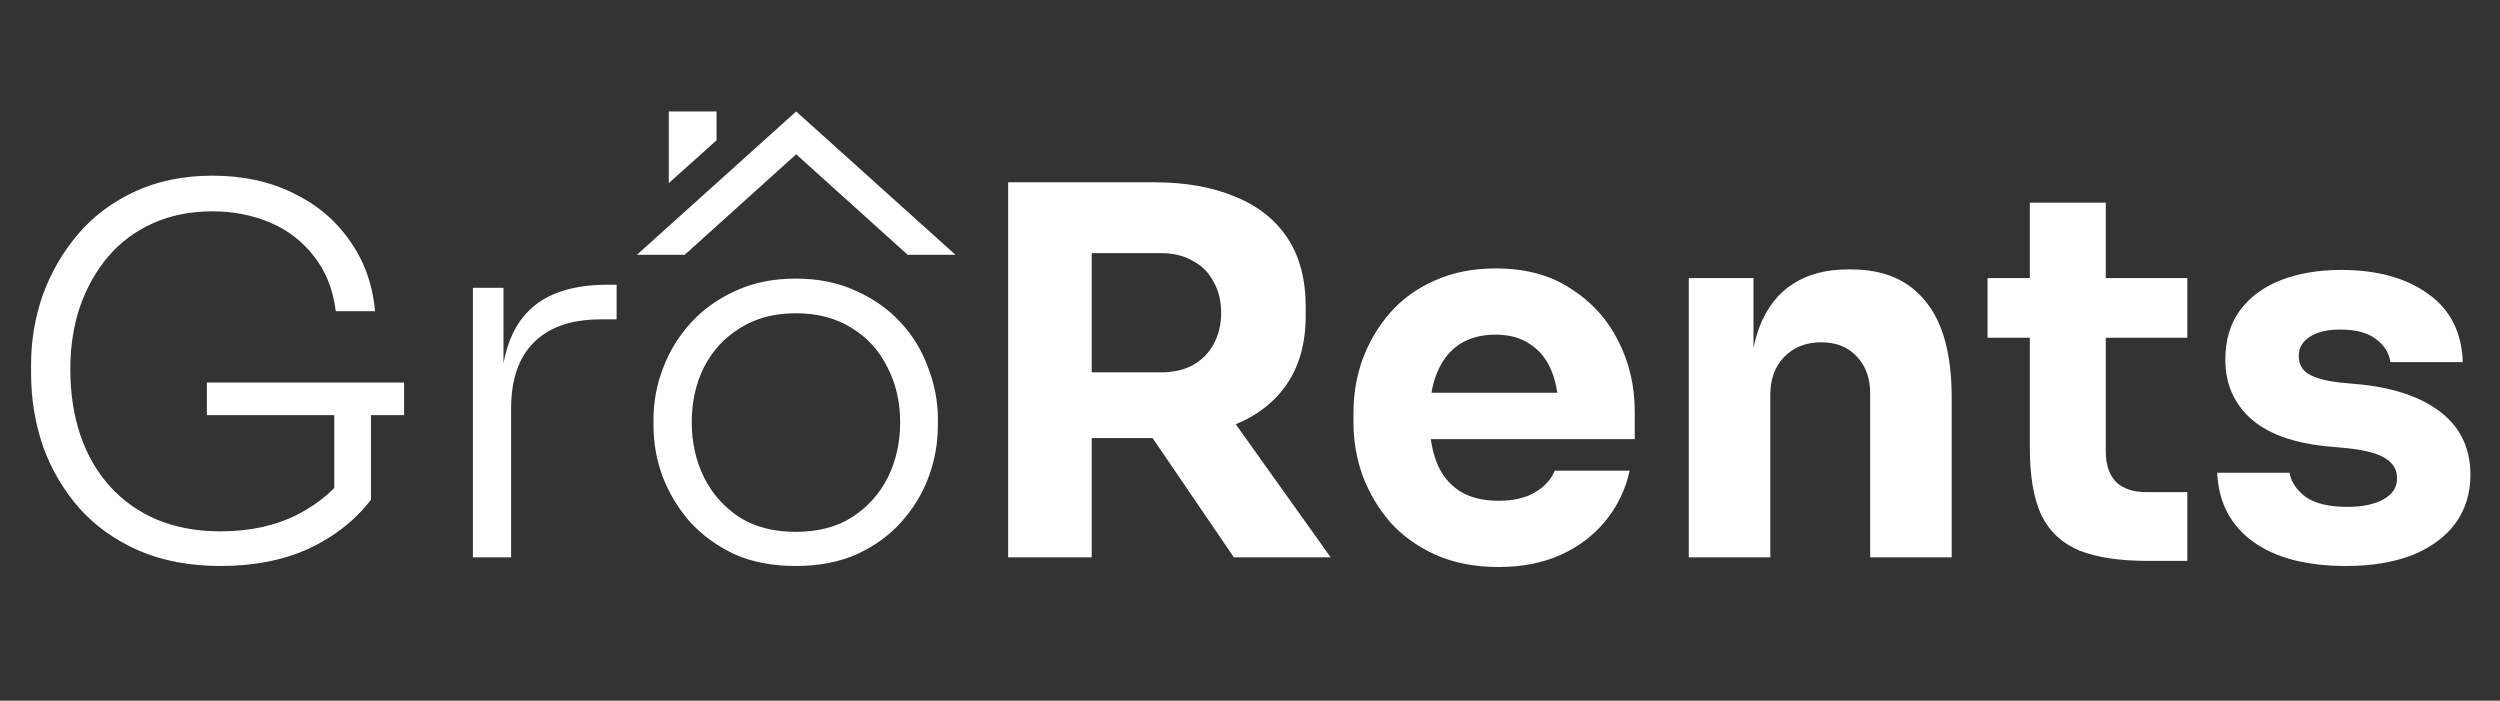 <svg width="157" height="44" viewBox="0 0 157 44" fill="none" xmlns="http://www.w3.org/2000/svg">
<rect x="0" y="0" width="157" height="44" fill="#333333" stroke="none"/>
<path d="M13.856 35.544C11.936 35.544 10.229 35.224 8.736 34.584C7.264 33.944 6.027 33.069 5.024 31.96C4.021 30.829 3.253 29.539 2.72 28.088C2.208 26.616 1.952 25.069 1.952 23.448V22.872C1.952 21.379 2.197 19.928 2.688 18.52C3.2 17.112 3.936 15.843 4.896 14.712C5.856 13.581 7.051 12.685 8.48 12.024C9.909 11.363 11.531 11.032 13.344 11.032C15.243 11.032 16.928 11.395 18.4 12.12C19.872 12.824 21.056 13.816 21.952 15.096C22.869 16.376 23.403 17.859 23.552 19.544H21.088C20.917 18.179 20.459 17.027 19.712 16.088C18.987 15.149 18.069 14.445 16.96 13.976C15.851 13.507 14.645 13.272 13.344 13.272C11.979 13.272 10.741 13.517 9.632 14.008C8.523 14.499 7.584 15.192 6.816 16.088C6.048 16.984 5.451 18.04 5.024 19.256C4.619 20.451 4.416 21.763 4.416 23.192C4.416 24.707 4.629 26.093 5.056 27.352C5.483 28.589 6.101 29.656 6.912 30.552C7.723 31.448 8.704 32.141 9.856 32.632C11.029 33.123 12.363 33.368 13.856 33.368C15.691 33.368 17.301 33.016 18.688 32.312C20.096 31.587 21.184 30.637 21.952 29.464L20.992 32.472V25.56H23.296V31.384C22.293 32.685 20.992 33.709 19.392 34.456C17.792 35.181 15.947 35.544 13.856 35.544ZM12.992 26.072V24.024H25.376V26.072H12.992ZM29.698 35V18.072H31.618V25.144H31.426C31.426 22.669 31.97 20.845 33.058 19.672C34.146 18.477 35.852 17.88 38.178 17.88H38.722V20.056H37.73C35.895 20.056 34.498 20.536 33.538 21.496C32.578 22.435 32.098 23.821 32.098 25.656V35H29.698ZM49.969 35.544C48.519 35.544 47.239 35.299 46.129 34.808C45.041 34.296 44.113 33.624 43.345 32.792C42.599 31.939 42.023 30.989 41.617 29.944C41.233 28.899 41.041 27.832 41.041 26.744V26.296C41.041 25.208 41.244 24.141 41.649 23.096C42.055 22.029 42.641 21.08 43.409 20.248C44.177 19.416 45.105 18.755 46.193 18.264C47.303 17.752 48.561 17.496 49.969 17.496C51.399 17.496 52.657 17.752 53.745 18.264C54.855 18.755 55.793 19.416 56.561 20.248C57.329 21.08 57.905 22.029 58.289 23.096C58.695 24.141 58.897 25.208 58.897 26.296V26.744C58.897 27.832 58.705 28.899 58.321 29.944C57.937 30.989 57.361 31.939 56.593 32.792C55.847 33.624 54.919 34.296 53.809 34.808C52.7 35.299 51.42 35.544 49.969 35.544ZM49.969 33.4C51.377 33.4 52.561 33.091 53.521 32.472C54.503 31.832 55.249 31 55.761 29.976C56.273 28.931 56.529 27.779 56.529 26.52C56.529 25.24 56.263 24.088 55.729 23.064C55.217 22.019 54.471 21.197 53.489 20.6C52.508 19.981 51.335 19.672 49.969 19.672C48.625 19.672 47.463 19.981 46.481 20.6C45.5 21.197 44.743 22.019 44.209 23.064C43.697 24.088 43.441 25.24 43.441 26.52C43.441 27.779 43.697 28.931 44.209 29.976C44.721 31 45.457 31.832 46.417 32.472C47.399 33.091 48.583 33.4 49.969 33.4ZM63.312 35V11.448H68.559V35H63.312ZM77.487 35L70.639 24.952H76.4L83.567 35H77.487ZM67.151 27.512V23.384H72.912C73.68 23.384 74.341 23.235 74.895 22.936C75.472 22.616 75.909 22.179 76.207 21.624C76.528 21.048 76.688 20.387 76.688 19.64C76.688 18.893 76.528 18.243 76.207 17.688C75.909 17.112 75.472 16.675 74.895 16.376C74.341 16.056 73.68 15.896 72.912 15.896H67.151V11.448H72.496C74.437 11.448 76.122 11.747 77.552 12.344C78.981 12.92 80.079 13.784 80.847 14.936C81.615 16.088 81.999 17.539 81.999 19.288V19.8C81.999 21.528 81.605 22.968 80.816 24.12C80.047 25.251 78.949 26.104 77.519 26.68C76.112 27.235 74.437 27.512 72.496 27.512H67.151ZM94.118 35.608C92.625 35.608 91.302 35.352 90.15 34.84C89.019 34.328 88.07 33.645 87.302 32.792C86.555 31.917 85.979 30.947 85.574 29.88C85.19 28.792 84.998 27.683 84.998 26.552V25.912C84.998 24.739 85.19 23.619 85.574 22.552C85.979 21.464 86.555 20.493 87.302 19.64C88.049 18.787 88.977 18.115 90.086 17.624C91.217 17.112 92.497 16.856 93.926 16.856C95.803 16.856 97.382 17.283 98.662 18.136C99.963 18.968 100.955 20.067 101.638 21.432C102.321 22.776 102.662 24.248 102.662 25.848V27.576H87.142V24.664H99.558L97.894 26.008C97.894 24.963 97.745 24.067 97.446 23.32C97.147 22.573 96.699 22.008 96.102 21.624C95.526 21.219 94.801 21.016 93.926 21.016C93.03 21.016 92.273 21.219 91.654 21.624C91.035 22.029 90.566 22.627 90.246 23.416C89.926 24.184 89.766 25.133 89.766 26.264C89.766 27.309 89.915 28.227 90.214 29.016C90.513 29.784 90.982 30.381 91.622 30.808C92.262 31.235 93.094 31.448 94.118 31.448C95.057 31.448 95.825 31.267 96.422 30.904C97.019 30.541 97.425 30.093 97.638 29.56H102.342C102.086 30.733 101.585 31.779 100.838 32.696C100.091 33.613 99.153 34.328 98.022 34.84C96.891 35.352 95.59 35.608 94.118 35.608ZM106.055 35V17.464H110.119V24.984H109.831C109.831 23.192 110.055 21.699 110.503 20.504C110.972 19.309 111.676 18.413 112.615 17.816C113.553 17.219 114.695 16.92 116.039 16.92H116.263C118.311 16.92 119.868 17.592 120.935 18.936C122.023 20.259 122.567 22.275 122.567 24.984V35H117.447V24.696C117.447 23.757 117.169 22.989 116.615 22.392C116.06 21.795 115.313 21.496 114.375 21.496C113.415 21.496 112.636 21.805 112.039 22.424C111.463 23.021 111.175 23.811 111.175 24.792V35H106.055ZM134.898 35.224C133.127 35.224 131.698 35.011 130.61 34.584C129.522 34.136 128.722 33.4 128.21 32.376C127.719 31.331 127.474 29.923 127.474 28.152V12.728H132.242V28.344C132.242 29.176 132.455 29.816 132.882 30.264C133.33 30.691 133.959 30.904 134.77 30.904H137.362V35.224H134.898ZM124.818 21.208V17.464H137.362V21.208H124.818ZM147.336 35.544C144.84 35.544 142.888 35.032 141.48 34.008C140.072 32.984 139.325 31.544 139.24 29.688H143.784C143.869 30.243 144.2 30.744 144.776 31.192C145.373 31.619 146.258 31.832 147.432 31.832C148.328 31.832 149.064 31.683 149.64 31.384C150.237 31.064 150.536 30.616 150.536 30.04C150.536 29.528 150.312 29.123 149.864 28.824C149.416 28.504 148.616 28.28 147.464 28.152L146.088 28.024C143.976 27.811 142.386 27.224 141.32 26.264C140.274 25.304 139.752 24.077 139.752 22.584C139.752 21.347 140.061 20.312 140.68 19.48C141.298 18.648 142.152 18.019 143.24 17.592C144.349 17.165 145.608 16.952 147.016 16.952C149.277 16.952 151.101 17.453 152.488 18.456C153.874 19.437 154.6 20.867 154.664 22.744H150.12C150.034 22.168 149.736 21.688 149.224 21.304C148.712 20.899 147.954 20.696 146.952 20.696C146.162 20.696 145.533 20.845 145.064 21.144C144.594 21.443 144.36 21.848 144.36 22.36C144.36 22.851 144.562 23.224 144.968 23.48C145.373 23.736 146.034 23.917 146.952 24.024L148.328 24.152C150.482 24.387 152.157 24.984 153.352 25.944C154.546 26.904 155.144 28.195 155.144 29.816C155.144 30.989 154.824 32.013 154.184 32.888C153.544 33.741 152.637 34.403 151.464 34.872C150.29 35.32 148.914 35.544 147.336 35.544Z" fill="white"/>
<path d="M57 16H60L50 7L40 16H43L50 9.69L57 16ZM45 8.81V7H42V11.5L45 8.81Z" fill="white"/>
</svg>
